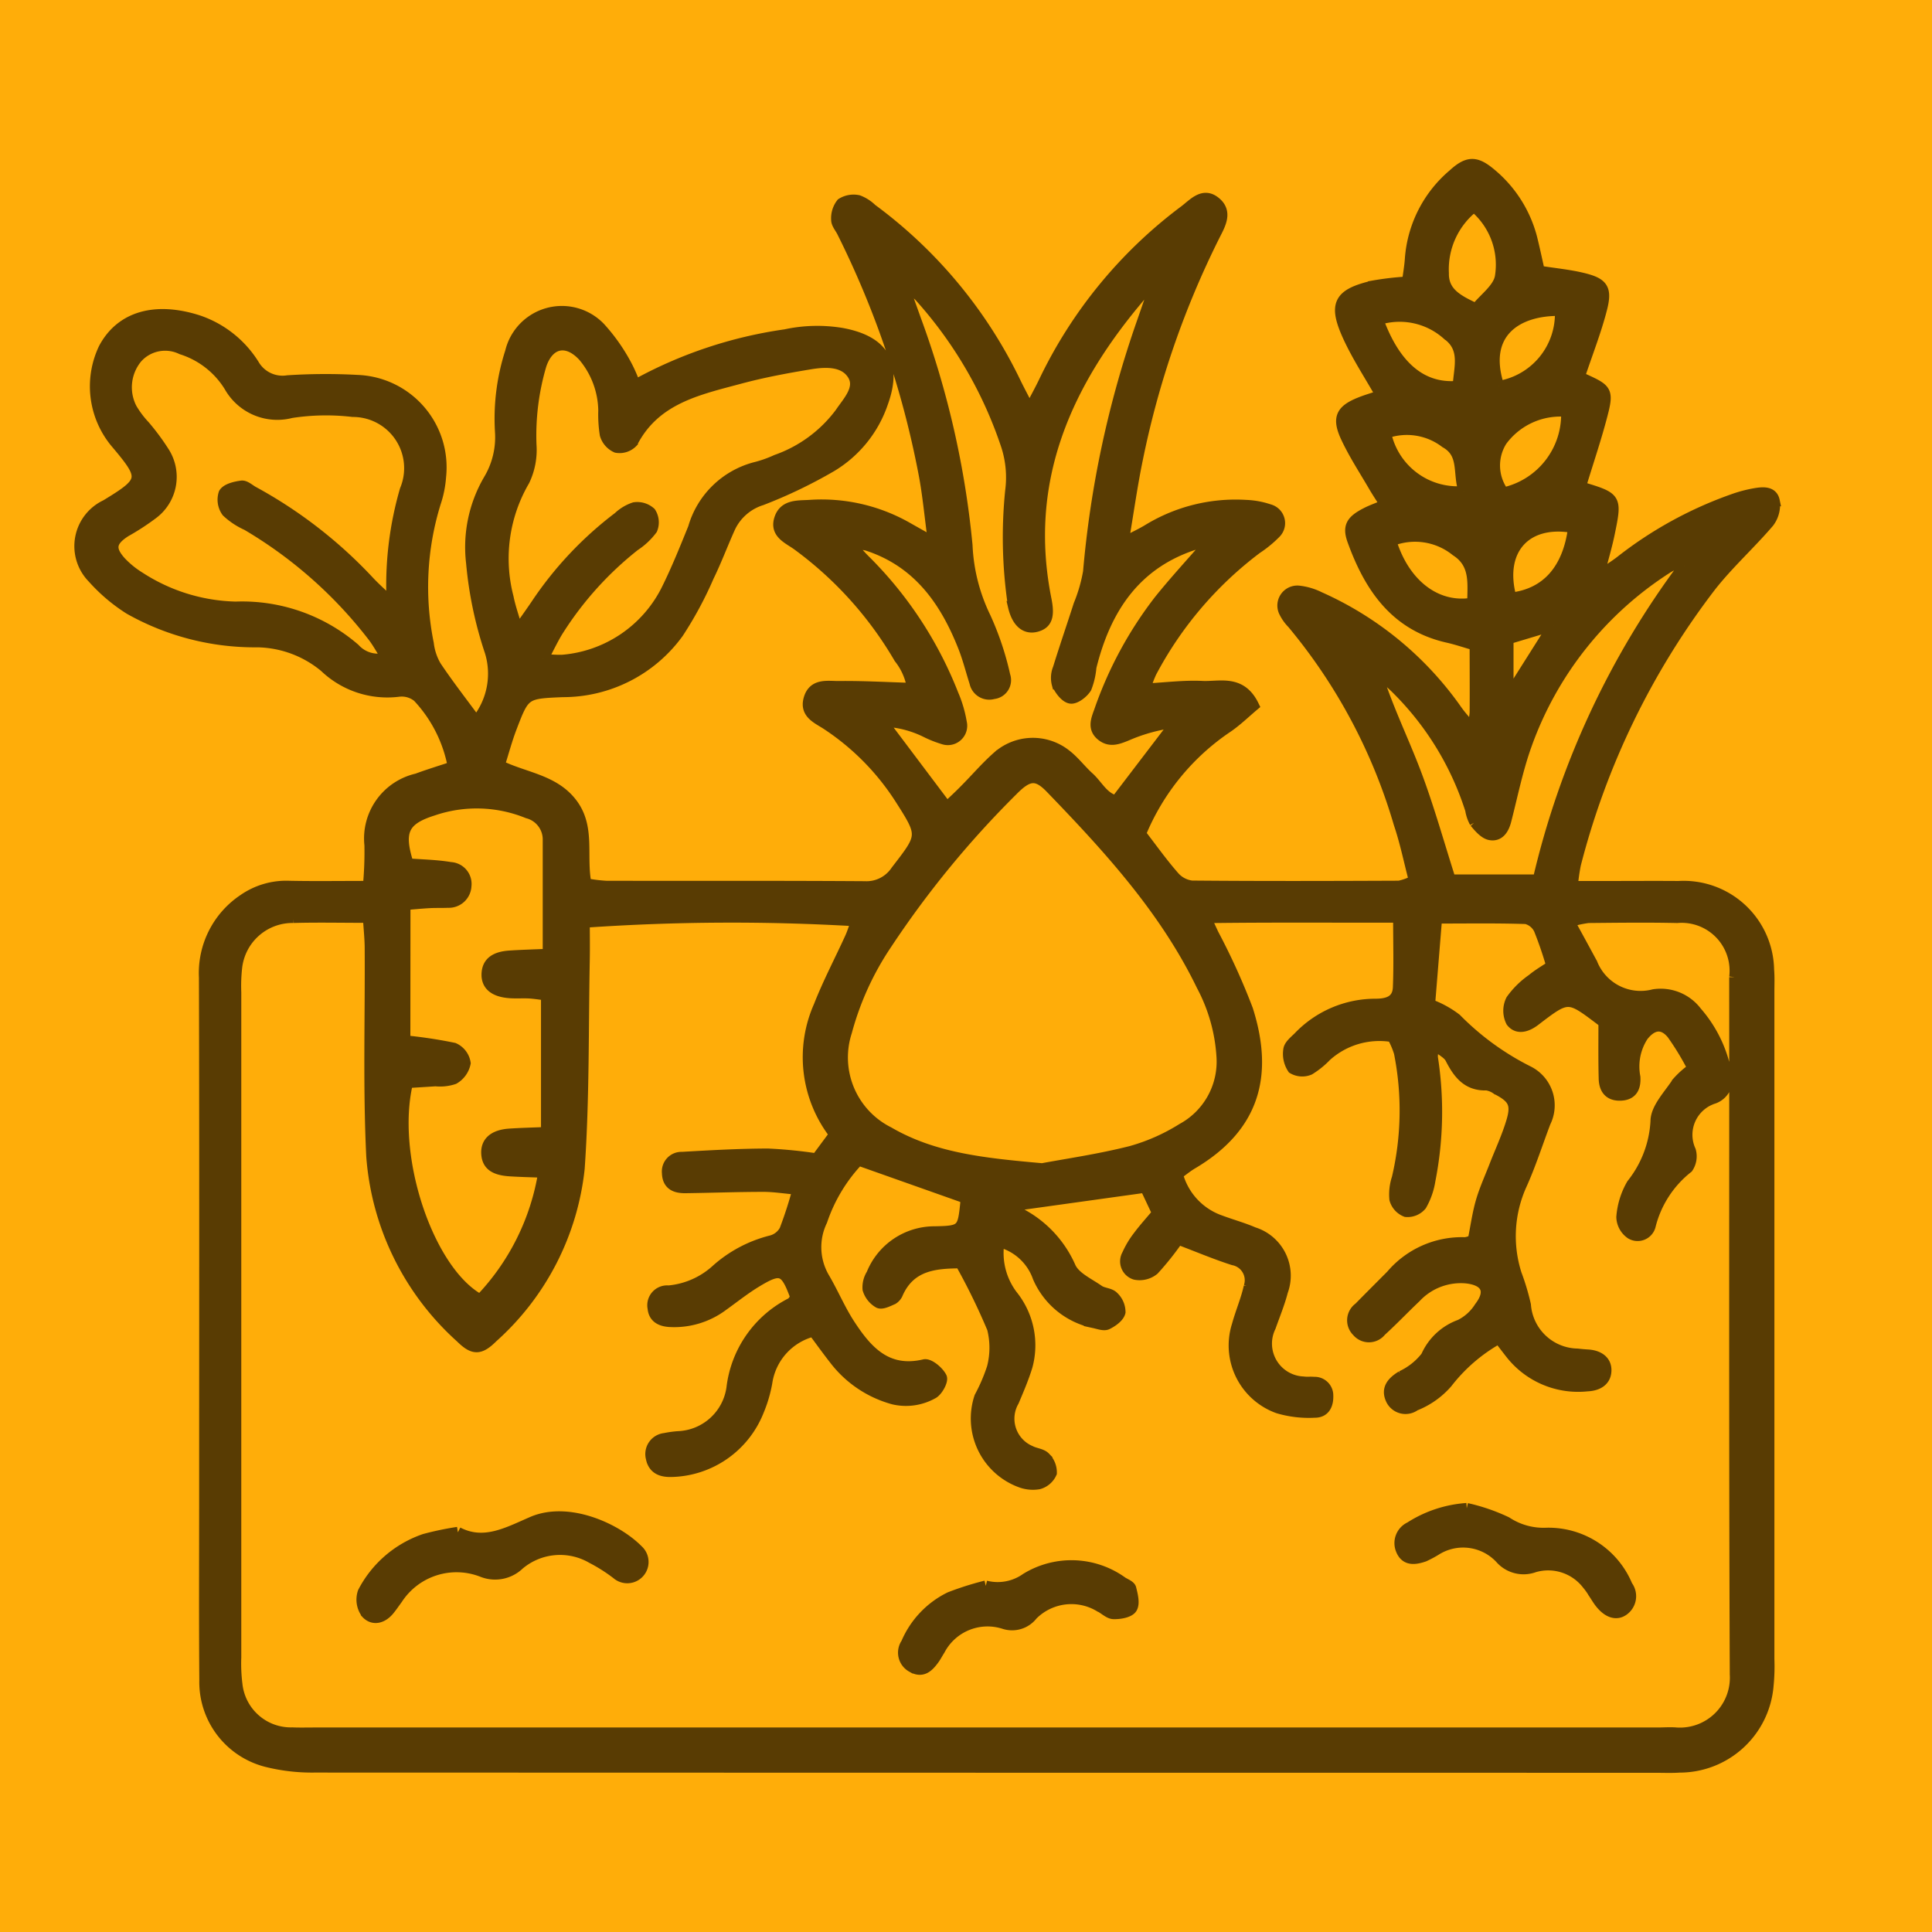 <svg xmlns="http://www.w3.org/2000/svg" xmlns:xlink="http://www.w3.org/1999/xlink" width="90" height="90" viewBox="0 0 90 90">
  <defs>
    <clipPath id="clip-path">
      <rect id="Rectángulo_403985" data-name="Rectángulo 403985" width="83.965" height="78.691" transform="translate(-2 -2)" fill="#593c03" stroke="#593c03" stroke-width="0.5"/>
    </clipPath>
  </defs>
  <g id="Grupo_1103296" data-name="Grupo 1103296" transform="translate(-1175 -5513.133)">
    <g id="Grupo_1103210" data-name="Grupo 1103210" transform="translate(1 132.133)">
      <rect id="Rectángulo_402006" data-name="Rectángulo 402006" width="90" height="90" transform="translate(1174 5381)" fill="#ffad09"/>
      <g id="Grupo_1103209" data-name="Grupo 1103209" transform="translate(1177.711 5388.654)">
        <g id="Grupo_1103208" data-name="Grupo 1103208" clip-path="url(#clip-path)">
          <path id="Trazado_882972" data-name="Trazado 882972" d="M13.441,33.638a16.85,16.85,0,0,0,.074-1.924,2.851,2.851,0,0,1,2.2-3.088c.538-.2,1.088-.366,1.682-.565a6.455,6.455,0,0,0-1.643-3.248,1.18,1.18,0,0,0-.894-.259,4.222,4.222,0,0,1-3.445-1.138A5.03,5.03,0,0,0,8.3,22.251a11.9,11.9,0,0,1-5.99-1.537A8.063,8.063,0,0,1,.606,19.266a2.113,2.113,0,0,1,.614-3.392c1.826-1.109,1.851-1.25.5-2.854a4.107,4.107,0,0,1-.594-4.443c.805-1.516,2.435-1.926,4.384-1.305A4.916,4.916,0,0,1,8.12,9.332a1.539,1.539,0,0,0,1.569.746,27.1,27.1,0,0,1,3.255-.017,4.058,4.058,0,0,1,3.877,4.481,4.892,4.892,0,0,1-.244,1.223,13.259,13.259,0,0,0-.329,6.561,2.7,2.7,0,0,0,.351,1.053c.577.862,1.216,1.682,1.874,2.577a3.5,3.5,0,0,0,.649-3.245,18.015,18.015,0,0,1-.871-4.143,6.229,6.229,0,0,1,.8-3.864,3.856,3.856,0,0,0,.545-2.256,10.111,10.111,0,0,1,.471-3.706,2.464,2.464,0,0,1,4.177-1.133,8.5,8.5,0,0,1,1.215,1.721,6.8,6.8,0,0,1,.417.953,20.351,20.351,0,0,1,7-2.348,7.012,7.012,0,0,1,2.616-.067c1.914.348,2.588,1.38,1.922,3.232a5.525,5.525,0,0,1-2.39,2.974,22.651,22.651,0,0,1-3.259,1.565A2.418,2.418,0,0,0,30.305,16.9c-.345.759-.634,1.544-1,2.292a17.439,17.439,0,0,1-1.419,2.637,6.633,6.633,0,0,1-5.378,2.743c-1.777.073-1.785.08-2.4,1.691-.207.544-.357,1.11-.555,1.735,1.153.576,2.539.661,3.385,1.777s.4,2.428.653,3.735a7.462,7.462,0,0,0,.938.116c4.014.008,8.028-.008,12.041.019a1.652,1.652,0,0,0,1.464-.741c1.261-1.635,1.287-1.623.19-3.342a11.677,11.677,0,0,0-3.407-3.457c-.436-.291-1.053-.511-.839-1.22s.875-.559,1.381-.565c1.118-.013,2.237.052,3.431.088a2.964,2.964,0,0,0-.612-1.406,17.334,17.334,0,0,0-4.75-5.271c-.415-.3-1.055-.537-.818-1.233.219-.645.858-.583,1.385-.615a8.068,8.068,0,0,1,4.572,1.044c.32.182.642.362,1.2.677-.166-1.221-.254-2.241-.449-3.241a43.334,43.334,0,0,0-3.8-11.22c-.094-.187-.264-.375-.261-.561a1.117,1.117,0,0,1,.235-.76,1.047,1.047,0,0,1,.786-.136,1.824,1.824,0,0,1,.622.4,21.744,21.744,0,0,1,6.721,8.127c.162.33.336.655.626,1.218.294-.565.5-.937.683-1.32A21.534,21.534,0,0,1,51.47,2.156c.418-.317.861-.853,1.423-.408.6.472.226,1.078-.032,1.59a41.862,41.862,0,0,0-3.578,10.381c-.251,1.211-.421,2.439-.669,3.908.536-.282.856-.429,1.154-.611a7.823,7.823,0,0,1,4.546-1.134,3.833,3.833,0,0,1,1.1.2.655.655,0,0,1,.289,1.106,5.323,5.323,0,0,1-.869.712,17.348,17.348,0,0,0-4.919,5.775,6.791,6.791,0,0,0-.288.764c.953-.051,1.816-.165,2.672-.123.81.039,1.8-.322,2.391.9-.387.326-.762.691-1.184.987a11.019,11.019,0,0,0-4.082,4.986c.524.679,1.008,1.361,1.556,1.986a1.292,1.292,0,0,0,.83.441c3.219.029,6.438.02,9.658.006a2.646,2.646,0,0,0,.7-.256c-.238-.906-.418-1.8-.707-2.653a25.855,25.855,0,0,0-4.971-9.328,2.016,2.016,0,0,1-.364-.506.681.681,0,0,1,.689-1,2.872,2.872,0,0,1,.947.285,15.506,15.506,0,0,1,6.4,5.278c.182.258.4.491.719.877A6.522,6.522,0,0,0,65,25.554c.009-1.039,0-2.077,0-3.154-.475-.137-.864-.27-1.262-.36-2.451-.551-3.652-2.344-4.436-4.513-.24-.664-.051-.937.63-1.288.253-.13.524-.224.893-.378-.2-.321-.375-.58-.532-.849-.439-.755-.922-1.491-1.292-2.28-.429-.914-.246-1.282.664-1.643.307-.121.625-.212.959-.323-.531-.938-1.1-1.8-1.526-2.725-.7-1.527-.455-2,1.169-2.38a13.745,13.745,0,0,1,1.582-.183c.047-.37.112-.73.135-1.093a5.689,5.689,0,0,1,2-3.913c.677-.619,1.059-.623,1.748-.044a5.78,5.78,0,0,1,1.949,3.138c.116.48.219.963.319,1.408.72.114,1.382.175,2.02.33.936.227,1.126.483.887,1.419-.266,1.042-.665,2.049-1.042,3.181.087.04.255.115.422.193.779.364.9.5.7,1.338-.286,1.162-.679,2.3-1.064,3.571-.058-.1-.033.009.021.026,1.649.5,1.659.5,1.322,2.147-.122.6-.3,1.185-.51,2.011.462-.317.762-.5,1.035-.713A18.372,18.372,0,0,1,77.039,15.6a6.065,6.065,0,0,1,.967-.258c.372-.065.846-.128.942.339a1.338,1.338,0,0,1-.26,1c-.867,1.014-1.87,1.917-2.694,2.963A35.93,35.93,0,0,0,69.683,32.62a9.094,9.094,0,0,0-.142,1.016h1.431c1.171,0,2.342-.009,3.512,0a3.963,3.963,0,0,1,4.2,3.89c.029.332.013.669.013,1q0,15.553,0,31.107a9.2,9.2,0,0,1-.039,1.252,4.143,4.143,0,0,1-4.135,3.786c-.375.026-.752.008-1.129.008q-31.233,0-62.465-.01a8.7,8.7,0,0,1-2.224-.259,3.827,3.827,0,0,1-2.881-3.794c-.022-2.759-.008-5.519-.008-8.279,0-8.153.013-16.306-.01-24.459a4.121,4.121,0,0,1,1.828-3.632,3.485,3.485,0,0,1,2.127-.62c1.165.024,2.33.006,3.678.006m49.454,5.5a4.683,4.683,0,0,1,1.231.674,12.643,12.643,0,0,0,3.365,2.447,1.773,1.773,0,0,1,.787,2.376c-.369.973-.685,1.969-1.113,2.916a5.814,5.814,0,0,0-.237,4.154,10.9,10.9,0,0,1,.43,1.437,2.467,2.467,0,0,0,2.413,2.281c.166.02.333.034.5.044.477.031.856.269.837.745s-.4.686-.88.705a3.994,3.994,0,0,1-3.547-1.484c-.192-.244-.38-.492-.566-.734a7.876,7.876,0,0,0-2.408,2.069,3.85,3.85,0,0,1-1.5,1.059.744.744,0,0,1-1.1-.252c-.257-.512.022-.843.474-1.119a3.107,3.107,0,0,0,1.147-.914A2.727,2.727,0,0,1,64.3,54.065a2.263,2.263,0,0,0,.913-.826c.565-.734.331-1.246-.6-1.355a2.873,2.873,0,0,0-2.374.9c-.546.517-1.064,1.064-1.62,1.57a.711.711,0,0,1-1.107.015.721.721,0,0,1,.084-1.105c.5-.508,1-1.008,1.5-1.51a4.317,4.317,0,0,1,3.433-1.524.971.971,0,0,0,.386-.126c.13-.648.208-1.228.369-1.785s.406-1.092.617-1.635c.271-.7.593-1.383.806-2.1.243-.817.075-1.1-.7-1.5a1.1,1.1,0,0,0-.458-.192c-.9.033-1.327-.525-1.69-1.239-.12-.236-.43-.374-.758-.642a2.779,2.779,0,0,0-.082.576,16.459,16.459,0,0,1-.11,5.735,3.385,3.385,0,0,1-.406,1.167.837.837,0,0,1-.718.3.869.869,0,0,1-.524-.58,2.41,2.41,0,0,1,.112-.98,13.764,13.764,0,0,0,.1-5.842,3.641,3.641,0,0,0-.32-.746,3.692,3.692,0,0,0-3.087.906,3.936,3.936,0,0,1-.773.626.871.871,0,0,1-.783-.051,1.229,1.229,0,0,1-.19-.881c.029-.21.276-.405.453-.578a4.954,4.954,0,0,1,3.584-1.543c.567,0,1.04-.134,1.067-.774.043-1.029.012-2.061.012-3.268-2.962.006-5.888-.021-8.974.022l.347.751a31.276,31.276,0,0,1,1.6,3.524c.993,3.119.269,5.5-2.58,7.186-.238.141-.453.32-.685.487a3.128,3.128,0,0,0,2.008,2.161c.508.19,1.035.333,1.532.548A2.109,2.109,0,0,1,56.038,52.5c-.145.563-.371,1.106-.565,1.656A1.782,1.782,0,0,0,57,56.717c.164.025.334,0,.5.017a.618.618,0,0,1,.649.625c.016.422-.15.785-.615.78a5.02,5.02,0,0,1-1.709-.2,3.1,3.1,0,0,1-1.9-3.87c.164-.6.418-1.18.551-1.787a.962.962,0,0,0-.736-1.245c-.828-.265-1.631-.606-2.568-.961a13.533,13.533,0,0,1-1.131,1.42,1.049,1.049,0,0,1-.869.217.634.634,0,0,1-.37-.924,4.145,4.145,0,0,1,.511-.854c.271-.364.578-.7.892-1.077l-.565-1.2-6.531.91a5.156,5.156,0,0,1,3.054,2.825c.226.461.851.738,1.318,1.065.2.137.513.127.669.288a.985.985,0,0,1,.32.724c-.054.228-.355.443-.6.563-.153.076-.4-.018-.6-.062a3.638,3.638,0,0,1-2.626-2.123,2.589,2.589,0,0,0-1.812-1.653,3.269,3.269,0,0,0,.616,2.491,3.71,3.71,0,0,1,.69,3.309c-.171.554-.4,1.09-.627,1.626a1.635,1.635,0,0,0,.781,2.318c.219.116.523.129.68.292a.984.984,0,0,1,.3.73.912.912,0,0,1-.593.512,1.634,1.634,0,0,1-.858-.085,3.161,3.161,0,0,1-1.895-3.966,8.272,8.272,0,0,0,.589-1.375,3.69,3.69,0,0,0,.005-1.815,29.83,29.83,0,0,0-1.49-3.052c-1.18.009-2.324.1-2.914,1.4a.568.568,0,0,1-.231.286c-.215.093-.508.248-.666.169a1.09,1.09,0,0,1-.5-.633,1.148,1.148,0,0,1,.175-.7,3.156,3.156,0,0,1,2.933-1.981c1.289-.021,1.317-.089,1.446-1.343a.491.491,0,0,0-.068-.241l-4.924-1.743a7.644,7.644,0,0,0-1.7,2.82,2.826,2.826,0,0,0,.095,2.641c.424.717.746,1.5,1.2,2.193.805,1.232,1.73,2.279,3.472,1.868.222-.052.666.316.8.59.077.163-.194.662-.42.764a2.554,2.554,0,0,1-1.81.254,5.167,5.167,0,0,1-2.756-1.851c-.33-.421-.642-.856-.983-1.314a2.9,2.9,0,0,0-2.162,2.392,6.2,6.2,0,0,1-.388,1.316A4.472,4.472,0,0,1,27.553,60.9c-.477.01-.832-.14-.93-.636a.734.734,0,0,1,.638-.913,4.732,4.732,0,0,1,.619-.086,2.628,2.628,0,0,0,2.5-2.269,5.1,5.1,0,0,1,2.75-3.943c.1-.053.157-.184.228-.27-.481-1.323-.691-1.413-1.852-.706-.533.325-1.025.718-1.534,1.083a3.784,3.784,0,0,1-2.466.755c-.433-.022-.758-.183-.8-.625a.676.676,0,0,1,.729-.813,3.81,3.81,0,0,0,2.247-1A6.025,6.025,0,0,1,32.2,50.147a1,1,0,0,0,.645-.5,19.1,19.1,0,0,0,.61-1.893c-.636-.057-1.12-.137-1.6-.136-1.212,0-2.424.047-3.636.062-.463.006-.831-.136-.845-.693a.663.663,0,0,1,.689-.733c1.331-.077,2.664-.152,4-.155a21.709,21.709,0,0,1,2.263.225l.84-1.134a5.865,5.865,0,0,1-.726-5.979c.424-1.083.971-2.118,1.454-3.179.113-.248.19-.513.288-.785a99.01,99.01,0,0,0-12.668.066c0,.544.01,1.123,0,1.7-.064,3.256-.011,6.521-.238,9.766a12.3,12.3,0,0,1-4.03,7.858c-.594.592-.9.605-1.492.019A12.6,12.6,0,0,1,13.6,46.2c-.156-3.212-.053-6.437-.072-9.656,0-.445-.05-.89-.084-1.458-1.239,0-2.36-.025-3.479.006a2.612,2.612,0,0,0-2.648,2.353,7.722,7.722,0,0,0-.038,1.126q0,15.491,0,30.982a7.8,7.8,0,0,0,.054,1.25A2.519,2.519,0,0,0,9.91,73.064c.334.015.669.005,1,.005H73.505c.293,0,.588-.025.878,0a2.575,2.575,0,0,0,2.736-2.718c-.046-10.829-.02-21.658-.027-32.487a2.482,2.482,0,0,0-2.674-2.77c-1.379-.031-2.76-.013-4.139,0a5.272,5.272,0,0,0-.879.193c.4.725.729,1.33,1.057,1.938a2.429,2.429,0,0,0,2.866,1.454,2.1,2.1,0,0,1,2,.806,6.009,6.009,0,0,1,1.369,2.777.96.96,0,0,1-.558,1.248,1.778,1.778,0,0,0-1.094,2.438.955.955,0,0,1-.127.8,4.963,4.963,0,0,0-1.741,2.682.611.611,0,0,1-.907.394.983.983,0,0,1-.432-.781,3.588,3.588,0,0,1,.475-1.532,5.144,5.144,0,0,0,1.117-2.933c0-.606.613-1.225.994-1.81a4.106,4.106,0,0,1,.732-.652,12.731,12.731,0,0,0-.969-1.6c-.441-.538-.916-.463-1.351.087a2.6,2.6,0,0,0-.376,1.917c.029.475-.123.831-.675.85-.535.018-.757-.3-.768-.783C70.99,41.769,71,40.944,71,40a.842.842,0,0,0-.155-.144c-1.508-1.14-1.512-1.143-3.051.035-.376.288-.821.421-1.106.047a1.127,1.127,0,0,1,0-1.013,3.981,3.981,0,0,1,.969-.956c.281-.234.6-.417.912-.627a17.438,17.438,0,0,0-.581-1.7.918.918,0,0,0-.608-.5c-1.365-.046-2.733-.023-4.162-.023-.116,1.421-.22,2.7-.328,4.03M44.833,46.785c1.125-.212,2.651-.43,4.136-.806a9.073,9.073,0,0,0,2.391-1.057,3.552,3.552,0,0,0,1.849-3.32,8.069,8.069,0,0,0-.937-3.342c-1.716-3.546-4.339-6.405-7.037-9.2-.657-.681-1.045-.636-1.785.119a45.3,45.3,0,0,0-5.861,7.147,13.659,13.659,0,0,0-1.86,4.078,3.888,3.888,0,0,0,1.956,4.679c2.082,1.211,4.4,1.458,7.148,1.7m7.785-29.171a3.458,3.458,0,0,0-.519.047c-2.876.869-4.3,3-4.983,5.764a3.453,3.453,0,0,1-.224.967c-.147.238-.511.519-.733.484-.243-.038-.5-.386-.624-.657a1.152,1.152,0,0,1,.049-.733c.307-.992.646-1.974.963-2.962a7.351,7.351,0,0,0,.444-1.536,47.525,47.525,0,0,1,2.49-11.593c.171-.488.339-.977.569-1.641-.333.163-.473.189-.545.273-3.53,4.112-5.6,8.685-4.48,14.259.156.78.027,1.115-.45,1.247-.515.142-.907-.195-1.081-.933a1.948,1.948,0,0,1-.032-.248,21.386,21.386,0,0,1-.1-5.125,4.821,4.821,0,0,0-.181-2.087,19.623,19.623,0,0,0-4.066-6.993,9.308,9.308,0,0,0-.8-.675c.29.808.47,1.313.652,1.818a41.9,41.9,0,0,1,2.377,10.464,8.506,8.506,0,0,0,.852,3.355,13.593,13.593,0,0,1,.907,2.713.636.636,0,0,1-.538.842.687.687,0,0,1-.865-.517c-.177-.556-.319-1.125-.533-1.667-.86-2.179-2.14-3.972-4.5-4.731a5.317,5.317,0,0,0-.814-.1c.347.379.533.6.736.8a18.118,18.118,0,0,1,4.1,6.241A5.689,5.689,0,0,1,41.077,26a.652.652,0,0,1-.852.769,5.092,5.092,0,0,1-.809-.322,4.841,4.841,0,0,0-2.03-.5l3.01,4c.3-.288.572-.535.83-.8.5-.5.965-1.048,1.494-1.52A2.48,2.48,0,0,1,45.94,27.5c.392.3.7.719,1.069,1.052.418.375.671.96,1.272,1.095l2.789-3.656a8.048,8.048,0,0,0-2.288.615c-.406.166-.787.318-1.172.013-.419-.331-.261-.733-.112-1.136a18.087,18.087,0,0,1,2.783-5.16c.7-.875,1.466-1.7,2.338-2.708M15.155,40.827a21.451,21.451,0,0,1,2.276.344.915.915,0,0,1,.534.7,1.1,1.1,0,0,1-.53.736,2.047,2.047,0,0,1-.856.093c-.446.03-.892.056-1.3.082-.831,3.46.98,8.824,3.38,10.108a11.112,11.112,0,0,0,2.952-5.931c-.593-.023-1.081-.033-1.567-.064-.731-.047-1.049-.285-1.086-.788-.041-.555.327-.887,1.07-.937.567-.038,1.135-.05,1.713-.074V38.7c-.32-.037-.561-.078-.8-.091-.292-.015-.585.008-.877-.011-.758-.049-1.126-.363-1.092-.912.031-.5.366-.766,1.068-.811.566-.037,1.133-.052,1.781-.08,0-1.89,0-3.639,0-5.388a1.272,1.272,0,0,0-.956-1.187,6.289,6.289,0,0,0-4.405-.124c-1.392.439-1.626.993-1.154,2.487.648.051,1.317.06,1.969.171a.77.77,0,0,1,.726.868.806.806,0,0,1-.842.763c-.292.013-.585,0-.876.017-.362.02-.723.056-1.123.089Zm-.867-20.607.25-.112a15.936,15.936,0,0,1,.625-4.94,2.635,2.635,0,0,0-2.436-3.648,10.672,10.672,0,0,0-2.872.051,2.561,2.561,0,0,1-2.882-1.225A4.042,4.042,0,0,0,4.745,8.61a1.749,1.749,0,0,0-2.07.41,2.143,2.143,0,0,0-.251,2.357,4.481,4.481,0,0,0,.6.8,10.682,10.682,0,0,1,.891,1.2,2.148,2.148,0,0,1-.525,2.918,11.321,11.321,0,0,1-1.256.816c-.685.442-.757.806-.22,1.406a4.315,4.315,0,0,0,.871.71A8.576,8.576,0,0,0,7.267,20.62a8.022,8.022,0,0,1,5.542,1.941,1.472,1.472,0,0,0,1.491.43c-.244-.384-.413-.7-.629-.985a20.645,20.645,0,0,0-5.882-5.2,3.365,3.365,0,0,1-.93-.616.957.957,0,0,1-.138-.863c.122-.21.528-.306.824-.344.17-.021.367.172.551.271a21.3,21.3,0,0,1,5.418,4.211c.247.26.515.5.774.751m7.287,2.824a5.351,5.351,0,0,0,.911.057,5.969,5.969,0,0,0,4.862-3.295c.462-.932.851-1.9,1.242-2.866a4.077,4.077,0,0,1,2.92-2.825,5.5,5.5,0,0,0,.94-.335,6.319,6.319,0,0,0,2.983-2.195c.354-.529.979-1.154.572-1.79s-1.252-.607-1.96-.491c-1.109.182-2.219.389-3.3.68-1.928.518-3.934.932-4.988,2.965a.838.838,0,0,1-.753.245.946.946,0,0,1-.526-.6,5.938,5.938,0,0,1-.069-1.119,4.02,4.02,0,0,0-.945-2.527c-.77-.837-1.615-.652-1.969.414a11.593,11.593,0,0,0-.464,3.706,3.317,3.317,0,0,1-.316,1.675,7.188,7.188,0,0,0-.749,5.437c.09.457.252.9.44,1.559.388-.554.627-.886.856-1.225A16.8,16.8,0,0,1,25.1,16.435a1.965,1.965,0,0,1,.74-.443.923.923,0,0,1,.755.229.849.849,0,0,1,.07.783,3.175,3.175,0,0,1-.811.762,15.781,15.781,0,0,0-3.516,3.88c-.261.4-.464.848-.761,1.4M74.745,18.7l-.222-.179a5.19,5.19,0,0,0-.541.273,16.253,16.253,0,0,0-6.591,8.268c-.406,1.132-.643,2.325-.944,3.494-.1.4-.312.758-.743.678-.267-.049-.515-.344-.712-.578a1.8,1.8,0,0,1-.2-.587,13.836,13.836,0,0,0-3.514-5.7c-.285-.277-.6-.523-.9-.783.508,1.666,1.26,3.176,1.856,4.746.615,1.623,1.079,3.3,1.622,5h4.083A39.317,39.317,0,0,1,74.745,18.7m-9.7-11.973c.384-.48,1.033-.935,1.131-1.487a3.518,3.518,0,0,0-1.222-3.268,3.7,3.7,0,0,0-1.42,3.1c-.016.907.663,1.26,1.511,1.653m-4.558.521c.8,2.205,2.07,3.244,3.725,3.09.037-.84.391-1.754-.5-2.4a3.331,3.331,0,0,0-3.229-.694m.606,10.305c.614,2.023,2.12,3.176,3.8,2.891,0-.891.165-1.829-.773-2.43a3.031,3.031,0,0,0-3.026-.461m8.171-6.034a3.387,3.387,0,0,0-3.012,1.368,2.149,2.149,0,0,0,.084,2.42,3.736,3.736,0,0,0,2.928-3.788m-3.147-1.174a3.424,3.424,0,0,0,2.857-3.525c-2.029-.039-3.67,1.052-2.857,3.525m3.472,6.587c-2.229-.4-3.513,1.05-2.9,3.273,1.647-.19,2.654-1.328,2.9-3.273m-5.1-1.689c-.3-.844.055-1.755-.866-2.272a2.955,2.955,0,0,0-2.775-.439,3.418,3.418,0,0,0,3.64,2.711m4.175,6.237-2.115.635v2.317l.2.078,1.916-3.03" transform="translate(0 0)" fill="#593c03" stroke="#593c03" stroke-width="0.5"/>
          <path id="Trazado_882973" data-name="Trazado 882973" d="M56.848,251.808c1.217.632,2.318.011,3.462-.484,1.687-.73,3.937.308,4.923,1.31a.742.742,0,0,1-.987,1.109,7.786,7.786,0,0,0-1.156-.734,2.954,2.954,0,0,0-3.389.3,1.612,1.612,0,0,1-1.706.339,3.29,3.29,0,0,0-3.969,1.268c-.124.167-.24.341-.37.5-.309.385-.748.511-1.073.163a1.071,1.071,0,0,1-.15-.986,5.077,5.077,0,0,1,2.864-2.466,14.026,14.026,0,0,1,1.55-.324" transform="translate(-39.23 -188.08)" fill="#593c03" stroke="#593c03" stroke-width="0.5"/>
          <path id="Trazado_882974" data-name="Trazado 882974" d="M156.791,261.088a2.286,2.286,0,0,0,1.878-.352,4.041,4.041,0,0,1,4.492.176c.143.086.362.171.392.293.074.3.179.7.041.92-.124.195-.554.267-.846.26-.222-.005-.431-.235-.658-.34a2.556,2.556,0,0,0-3.121.391,1.2,1.2,0,0,1-1.322.41,2.515,2.515,0,0,0-3,1.226c-.092.14-.166.291-.264.426-.26.359-.548.651-1.038.362a.763.763,0,0,1-.255-1.1,4.229,4.229,0,0,1,2.025-2.143,14.067,14.067,0,0,1,1.678-.532" transform="translate(-114.582 -194.862)" fill="#593c03" stroke="#593c03" stroke-width="0.5"/>
          <path id="Trazado_882975" data-name="Trazado 882975" d="M248.2,249.537a8.784,8.784,0,0,1,1.858.64,3.131,3.131,0,0,0,1.862.511,3.974,3.974,0,0,1,3.759,2.454.807.807,0,0,1-.155,1.127c-.35.27-.774.121-1.143-.373-.1-.134-.183-.28-.277-.418a3.166,3.166,0,0,0-.29-.408,2.3,2.3,0,0,0-2.47-.8,1.439,1.439,0,0,1-1.586-.411,2.369,2.369,0,0,0-2.993-.379,5.1,5.1,0,0,1-.552.294c-.415.141-.859.212-1.066-.3a.817.817,0,0,1,.409-1.061,5.607,5.607,0,0,1,2.645-.877" transform="translate(-183.585 -186.925)" fill="#593c03" stroke="#593c03" stroke-width="0.5"/>
        </g>
      </g>
    </g>
  </g>
</svg>
